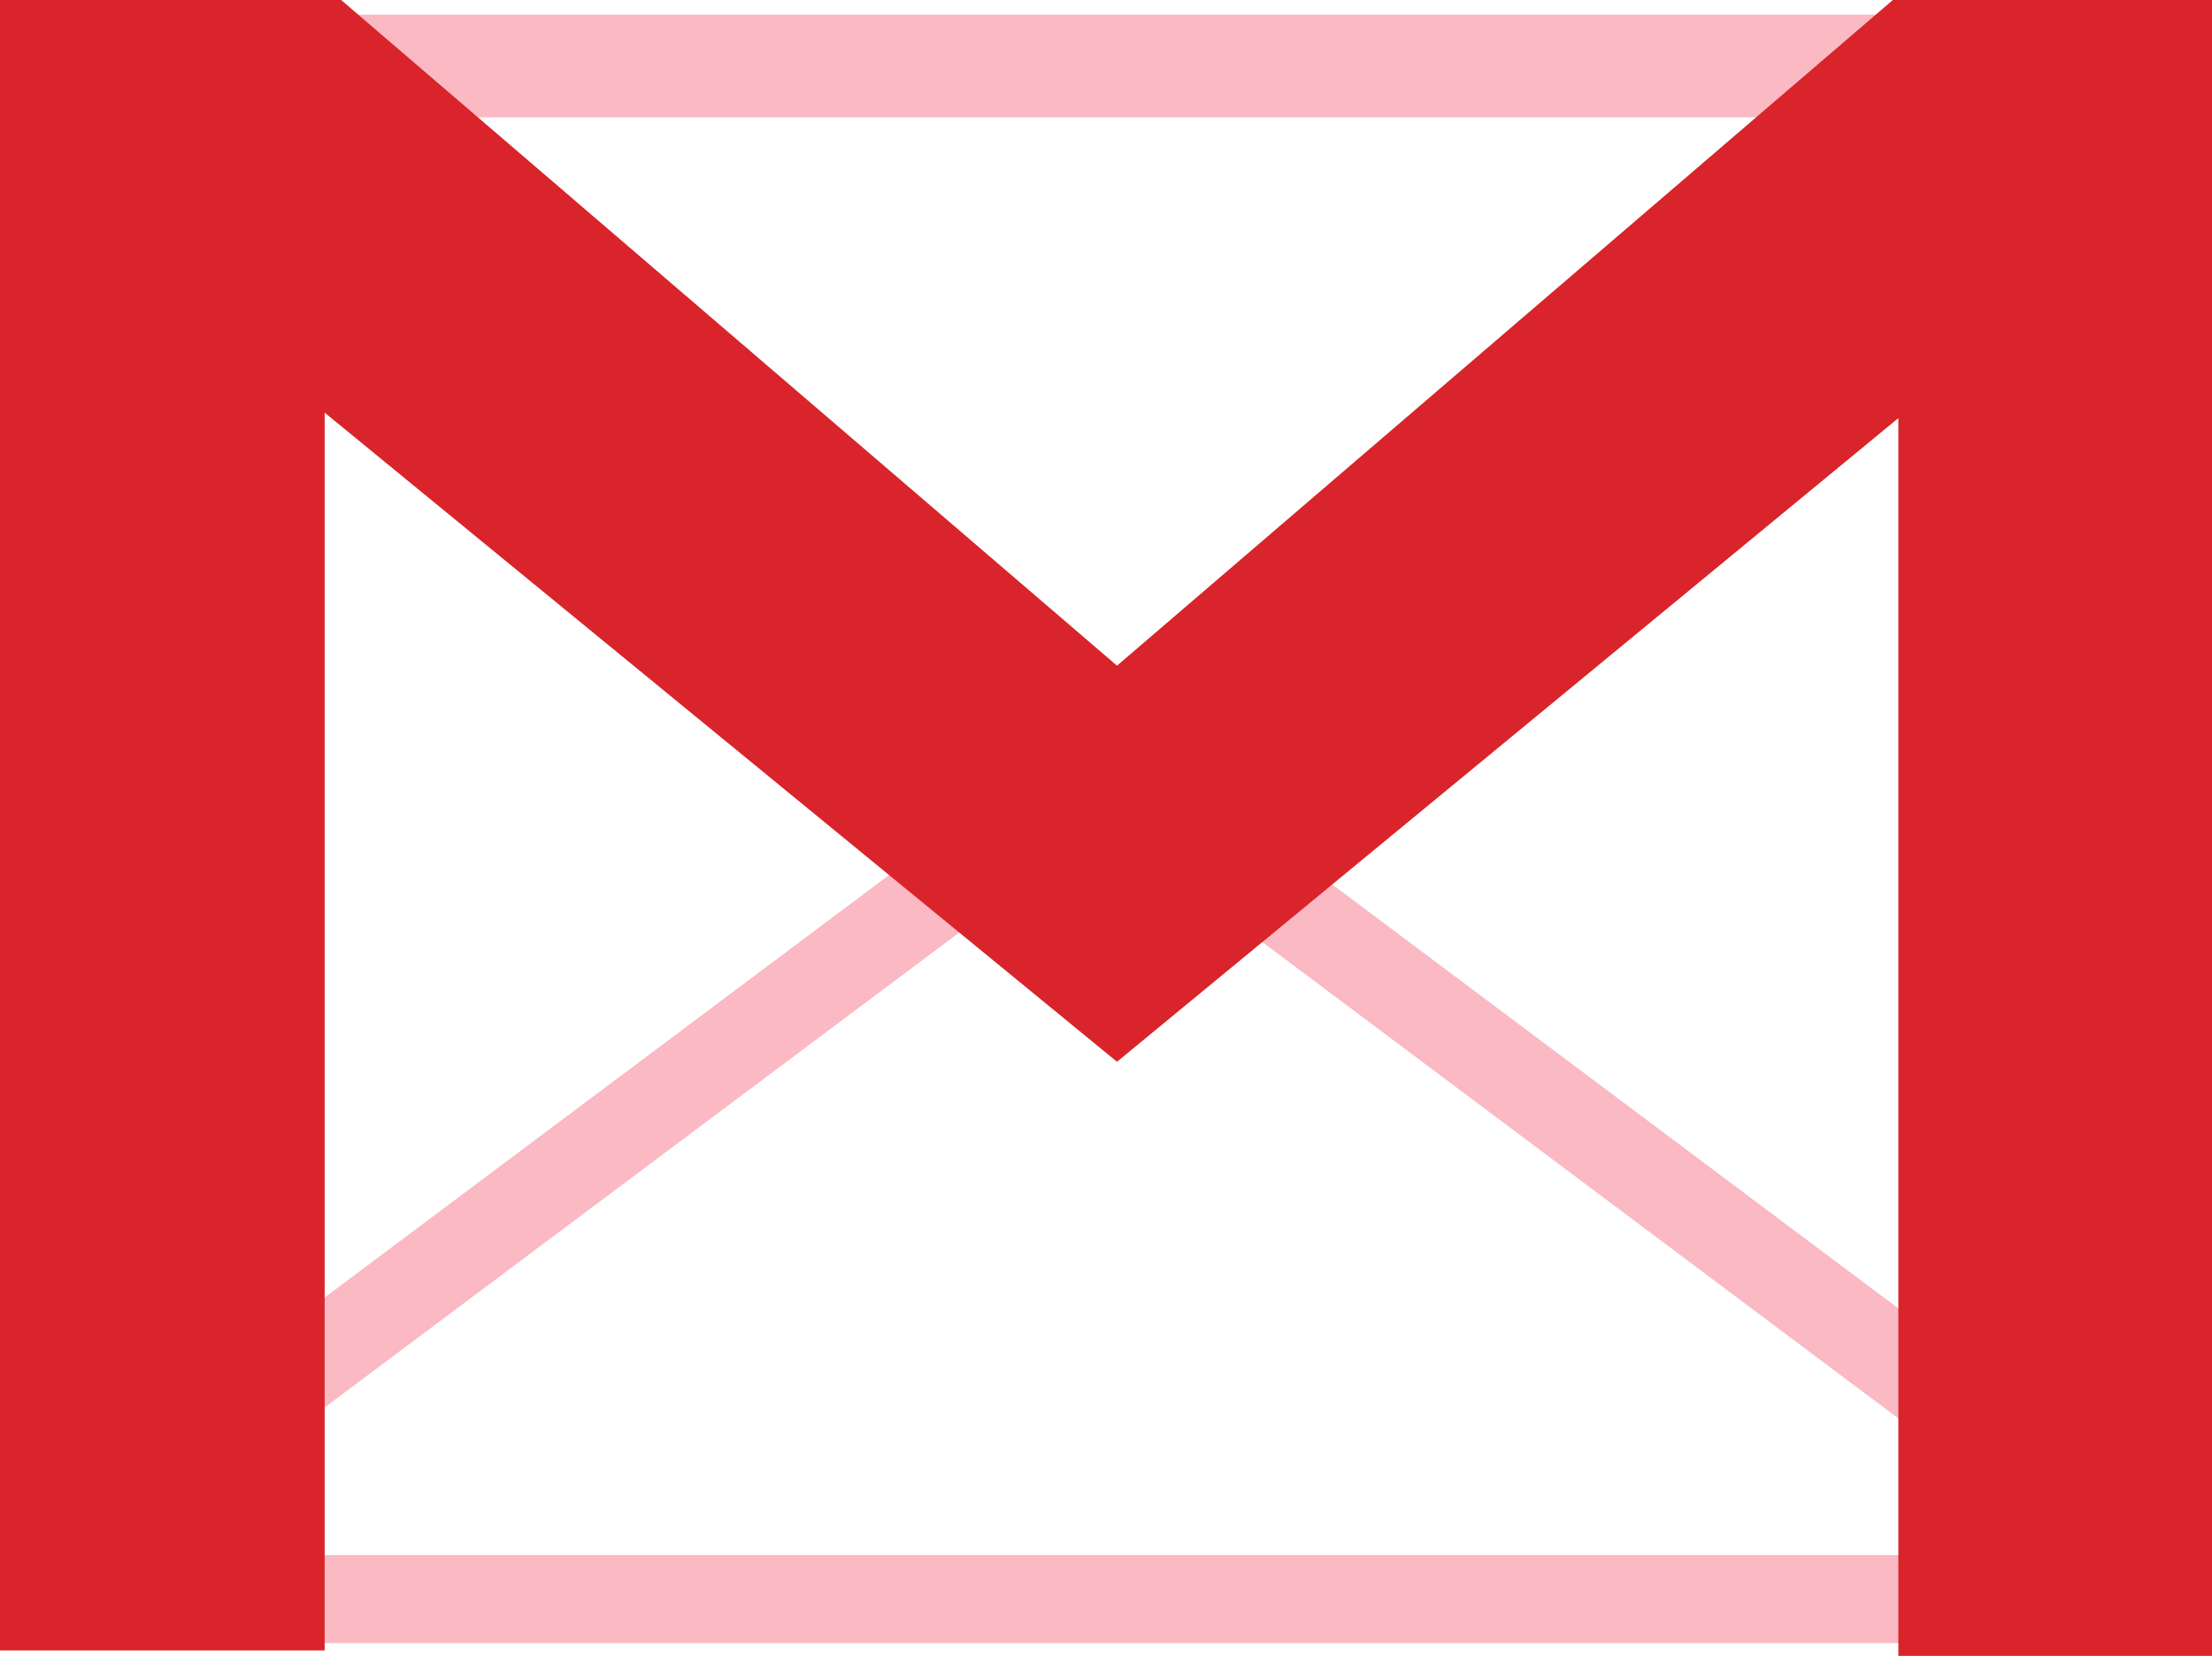 <?xml version="1.0" encoding="UTF-8" standalone="no"?>
<!-- Created with Inkscape (http://www.inkscape.org/) -->

<svg
   xmlns:dc="http://purl.org/dc/elements/1.1/"
   xmlns:cc="http://creativecommons.org/ns#"
   xmlns:rdf="http://www.w3.org/1999/02/22-rdf-syntax-ns#"
   xmlns:svg="http://www.w3.org/2000/svg"
   xmlns="http://www.w3.org/2000/svg"
   xmlns:sodipodi="http://sodipodi.sourceforge.net/DTD/sodipodi-0.dtd"
   xmlns:inkscape="http://www.inkscape.org/namespaces/inkscape"
   width="125.625"
   height="94.062"
   id="svg3909"
   version="1.1"
   inkscape:version="0.48.3.1 r9886"
   sodipodi:docname="新規ドキュメント 8">
  <defs
     id="defs3911" />
  <sodipodi:namedview
     id="base"
     pagecolor="#ffffff"
     bordercolor="#666666"
     borderopacity="1.0"
     inkscape:pageopacity="0.0"
     inkscape:pageshadow="2"
     inkscape:zoom="0.35"
     inkscape:cx="62.8125"
     inkscape:cy="47.031192"
     inkscape:document-units="px"
     inkscape:current-layer="layer1"
     showgrid="false"
     fit-margin-top="0"
     fit-margin-left="0"
     fit-margin-right="0"
     fit-margin-bottom="0"
     inkscape:window-width="1280"
     inkscape:window-height="1000"
     inkscape:window-x="0"
     inkscape:window-y="24"
     inkscape:window-maximized="1" />
  <g
     inkscape:label="レイヤー 1"
     inkscape:groupmode="layer"
     id="layer1"
     transform="translate(-312.188,-465.331)">
    <g
       id="g3884"
       transform="matrix(0.125,0,0,-0.125,66.638,636.244)">
      <path
         id="path24"
         style="fill:#fab9c3;fill-opacity:1;fill-rule:nonzero;stroke:none"
         d="m 2095.23,1313.97 803.328,0 0,46.66 -803.328,0 0,-46.66 z"
         inkscape:connector-curvature="0" />
      <path
         id="path26"
         style="fill:#fab9c3;fill-opacity:1;fill-rule:nonzero;stroke:none"
         d="m 2031.9,620.629 836.66,0 0,40 -836.66,0 0,-40 z"
         inkscape:connector-curvature="0" />
      <path
         id="path28"
         style="fill:#fab9c3;fill-opacity:1;fill-rule:nonzero;stroke:none"
         d="m 2471.4,996.809 -397.68,-297.68 -23.97,32.019 397.67,297.702 23.98,-32.041"
         inkscape:connector-curvature="0" />
      <path
         id="path30"
         style="fill:#fab9c3;fill-opacity:1;fill-rule:nonzero;stroke:none"
         d="m 2854.05,702.41 -397.59,297.8 23.98,32.02 397.6,-297.808 -23.99,-32.012"
         inkscape:connector-curvature="0" />
      <g
         id="g3881">
        <path
           d="m 1964.4,1367.3 0,-749.999 147.5,0 0,562.499 360,-294.999 355,292.499 0,-562.499 142.5,0 0,752.499 -145,0 -352.5,-302.5 -352.5,302.5 -155,0"
           style="fill:#d8242a;fill-opacity:1;fill-rule:nonzero;stroke:none"
           id="path32"
           inkscape:connector-curvature="0" />
      </g>
    </g>
  </g>
</svg>
